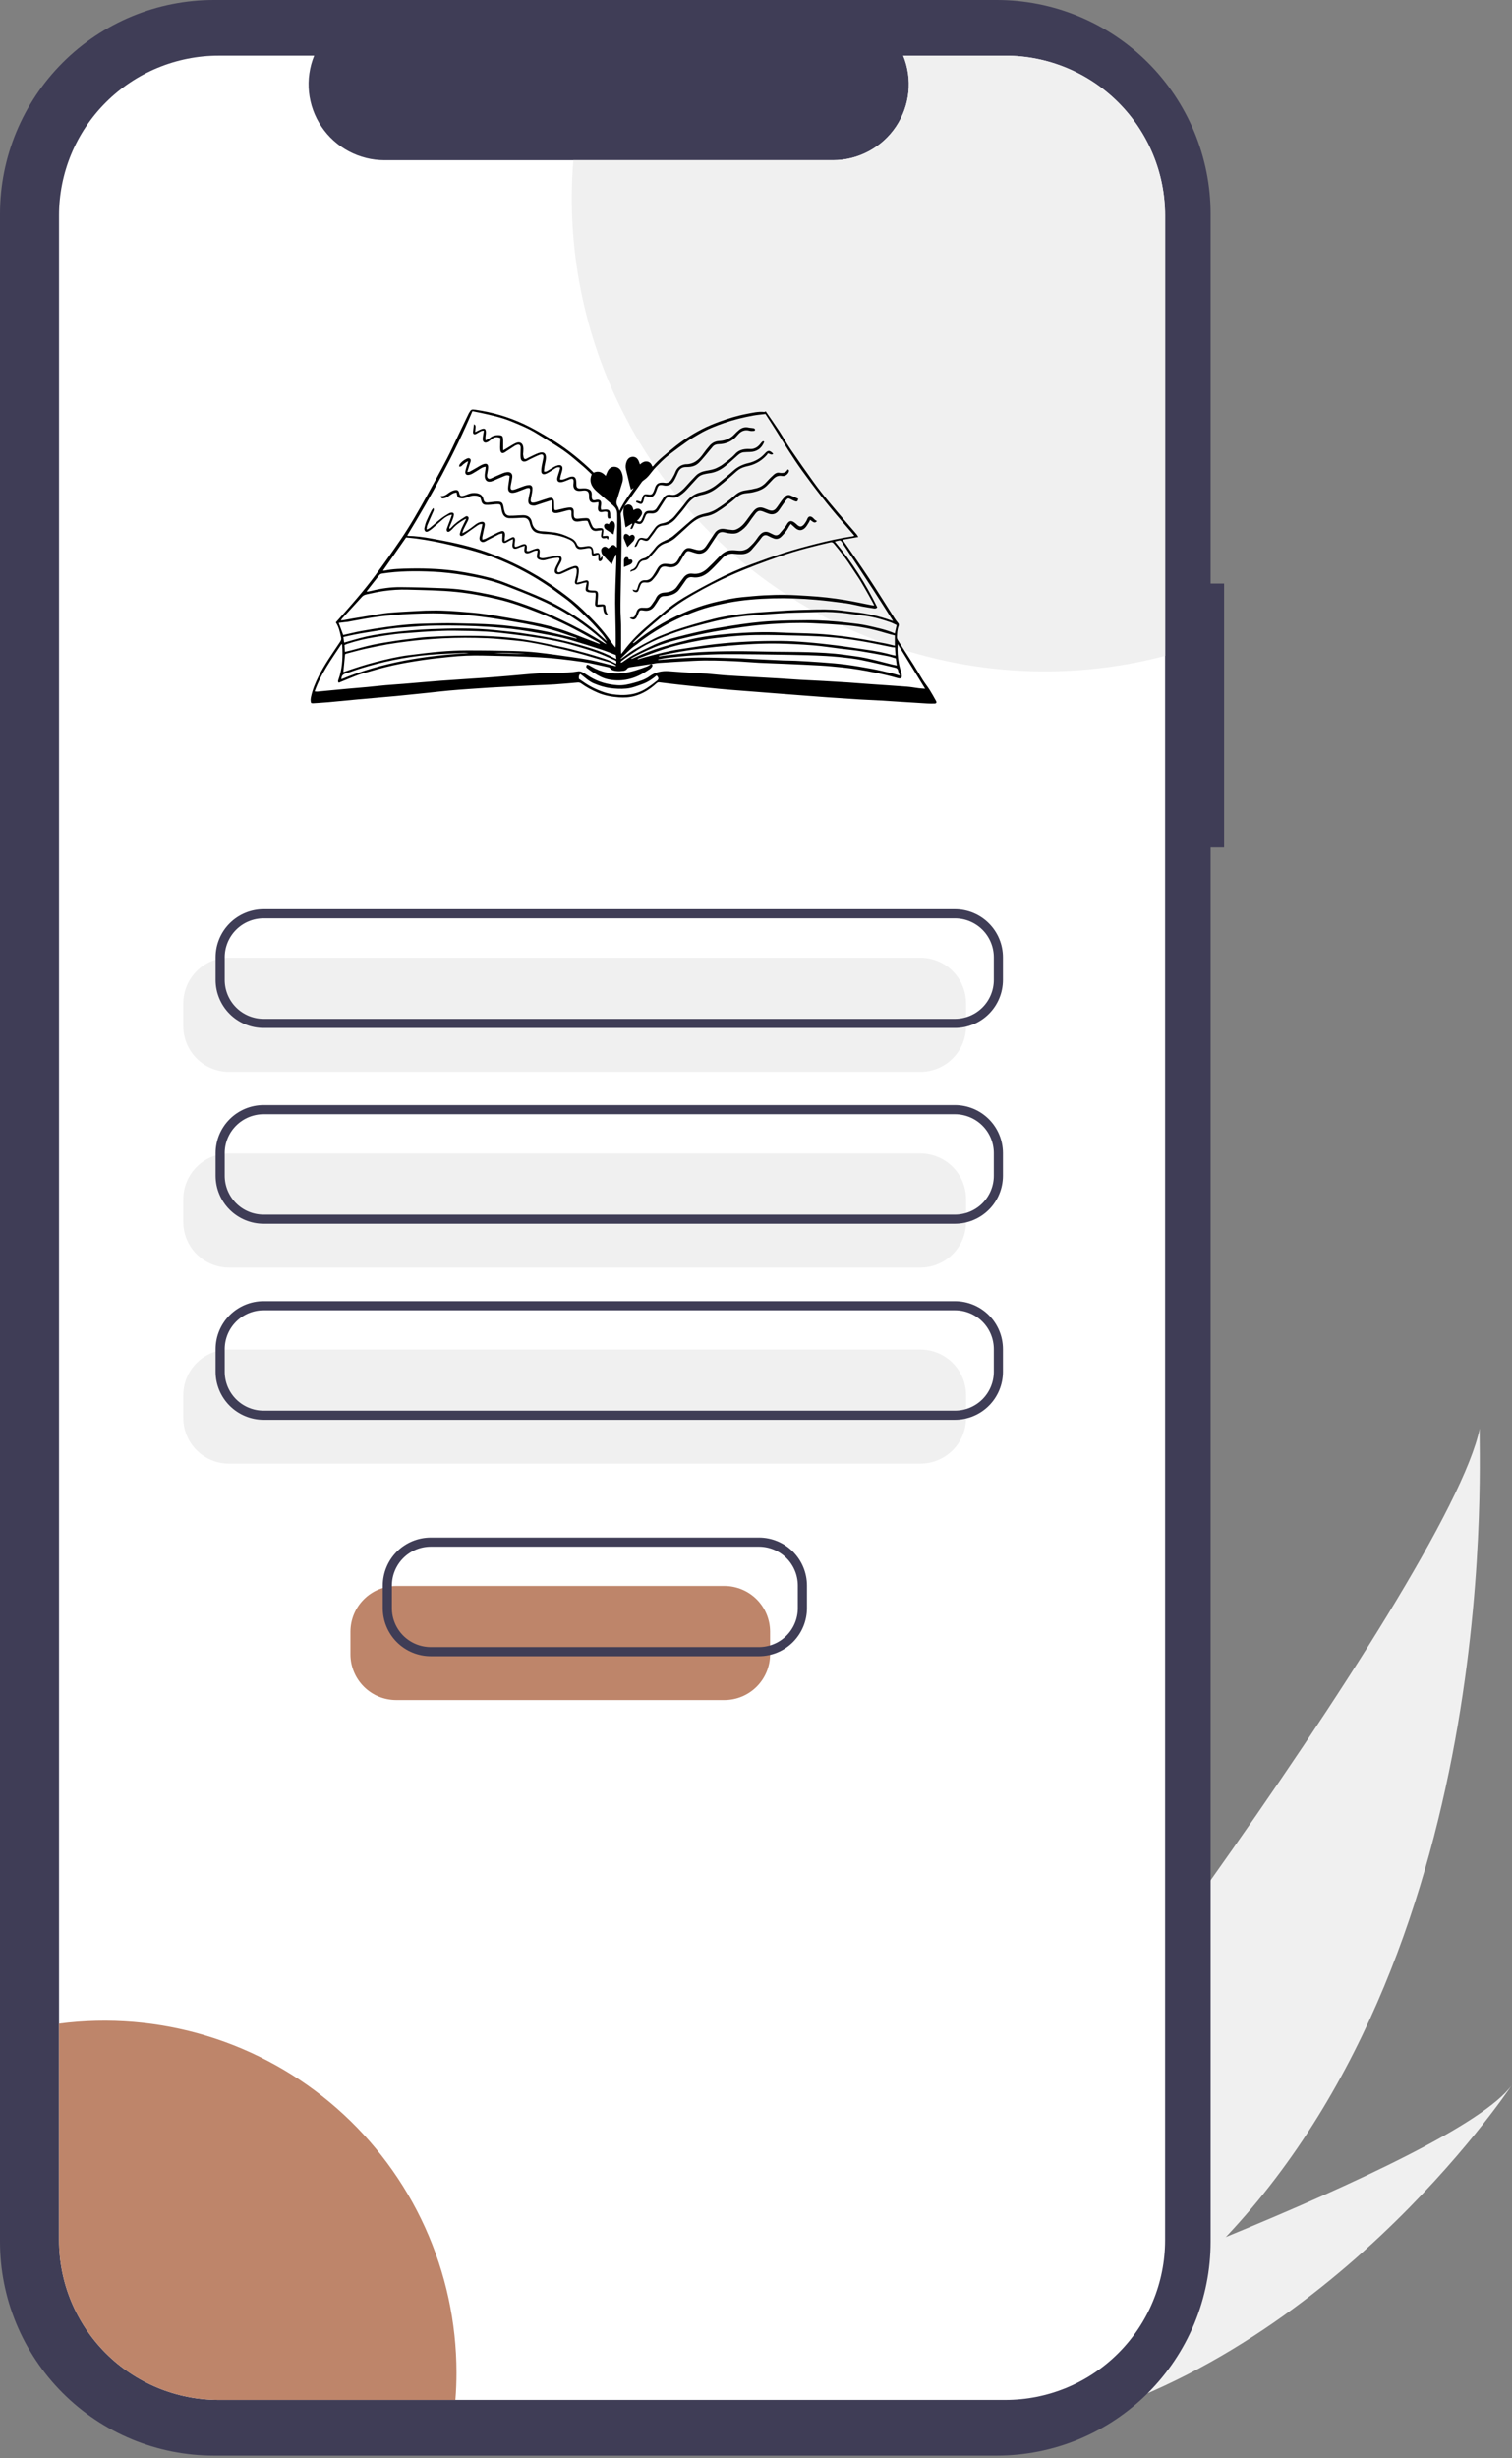 <svg width="331" height="538" viewBox="0 0 331 538" fill="none" xmlns="http://www.w3.org/2000/svg">
<rect x="0" y="0" width="331" height="538" fill="#808080" stroke="none"/>
<path d="M268.358 489.581C254.786 504.112 239.235 516.659 222.162 526.852C221.77 527.092 221.372 527.318 220.973 527.552L193.334 503.089C193.624 502.82 193.946 502.517 194.292 502.184C214.886 482.629 317.123 345.905 323.935 312.61C323.465 315.384 330.082 424.16 268.358 489.581Z" fill="#F0F0F0"/>
<path d="M227.495 531.572C226.972 531.696 226.441 531.813 225.907 531.919L205.172 513.567C205.577 513.426 206.051 513.258 206.592 513.071C215.489 509.921 241.987 500.411 268.356 489.579C296.691 477.936 324.89 464.779 330.954 456.352C329.653 458.31 289.58 517.689 227.495 531.572Z" fill="#F0F0F0"/>
<path d="M267.975 127.713H265.022V46.819C265.022 40.671 263.811 34.583 261.458 28.902C259.105 23.222 255.657 18.061 251.309 13.713C246.962 9.365 241.8 5.917 236.12 3.564C230.44 1.211 224.352 1.24146e-10 218.203 1.29205e-10H46.819C40.671 -1.44453e-05 34.583 1.211 28.902 3.564C23.222 5.917 18.061 9.365 13.713 13.713C9.365 18.06 5.917 23.222 3.564 28.902C1.211 34.582 1.1819e-05 40.67 0 46.819V490.608C-7.87928e-06 496.756 1.211 502.844 3.564 508.525C5.917 514.205 9.365 519.366 13.713 523.714C18.061 528.061 23.222 531.51 28.902 533.863C34.582 536.216 40.671 537.427 46.819 537.427H218.203C224.351 537.427 230.44 536.216 236.12 533.863C241.8 531.51 246.962 528.061 251.309 523.714C255.657 519.366 259.105 514.205 261.458 508.525C263.811 502.844 265.022 496.756 265.022 490.608V185.294H267.975V127.713Z" fill="#3F3D56"/>
<path d="M255.056 47.141V490.283C255.056 494.875 254.152 499.422 252.394 503.664C250.636 507.906 248.06 511.76 244.813 515.006C241.566 518.252 237.711 520.827 233.468 522.583C229.225 524.339 224.678 525.242 220.087 525.24H47.878C43.287 525.241 38.741 524.337 34.5 522.58C30.259 520.823 26.405 518.249 23.159 515.002C19.913 511.756 17.338 507.903 15.581 503.661C13.824 499.42 12.92 494.874 12.921 490.283V47.141C12.92 42.55 13.824 38.004 15.581 33.763C17.338 29.522 19.913 25.668 23.159 22.422C26.405 19.176 30.259 16.601 34.5 14.844C38.741 13.088 43.287 12.184 47.878 12.184H68.776C67.75 14.706 67.36 17.442 67.639 20.151C67.919 22.859 68.86 25.458 70.379 27.718C71.898 29.977 73.95 31.829 76.353 33.11C78.756 34.391 81.436 35.062 84.159 35.064H182.341C185.065 35.066 187.749 34.398 190.154 33.118C192.56 31.839 194.613 29.987 196.133 27.726C197.654 25.465 198.594 22.864 198.872 20.154C199.149 17.443 198.755 14.706 197.725 12.184H220.087C224.678 12.182 229.225 13.085 233.468 14.841C237.711 16.597 241.566 19.172 244.813 22.418C248.06 25.664 250.636 29.518 252.394 33.76C254.152 38.002 255.056 42.549 255.056 47.141Z" fill="white"/>
<path d="M201.488 277.421H50.121C47.47 277.418 44.928 276.364 43.053 274.489C41.179 272.614 40.124 270.073 40.121 267.421V262.444C40.124 259.793 41.179 257.251 43.053 255.376C44.928 253.501 47.47 252.447 50.121 252.444H201.488C204.139 252.447 206.681 253.501 208.556 255.376C210.43 257.251 211.485 259.793 211.488 262.444V267.421C211.485 270.073 210.43 272.614 208.556 274.489C206.681 276.364 204.139 277.418 201.488 277.421Z" fill="#F0F0F0"/>
<path d="M201.488 234.574H50.121C47.47 234.571 44.928 233.516 43.053 231.641C41.179 229.767 40.124 227.225 40.121 224.574V219.596C40.124 216.945 41.179 214.403 43.053 212.528C44.928 210.654 47.47 209.599 50.121 209.596H201.488C204.139 209.599 206.681 210.654 208.556 212.528C210.43 214.403 211.485 216.945 211.488 219.596V224.574C211.485 227.225 210.43 229.767 208.556 231.641C206.681 233.516 204.139 234.571 201.488 234.574Z" fill="#F0F0F0"/>
<path d="M201.488 320.329H50.121C47.47 320.326 44.928 319.271 43.053 317.396C41.179 315.522 40.124 312.98 40.121 310.329V305.351C40.124 302.7 41.179 300.158 43.053 298.283C44.928 296.409 47.47 295.354 50.121 295.351H201.488C204.139 295.354 206.681 296.409 208.556 298.283C210.43 300.158 211.485 302.7 211.488 305.351V310.329C211.485 312.98 210.43 315.522 208.556 317.396C206.681 319.271 204.139 320.326 201.488 320.329Z" fill="#F0F0F0"/>
<path d="M209.06 267.825H57.693C54.909 267.822 52.24 266.715 50.272 264.746C48.303 262.778 47.196 260.109 47.193 257.325V252.348C47.196 249.564 48.303 246.895 50.272 244.927C52.24 242.958 54.909 241.851 57.693 241.848H209.06C211.844 241.851 214.512 242.958 216.481 244.927C218.449 246.895 219.557 249.564 219.56 252.348V257.325C219.557 260.109 218.449 262.778 216.481 264.746C214.512 266.715 211.844 267.822 209.06 267.825ZM57.693 243.848C55.44 243.85 53.279 244.747 51.685 246.34C50.092 247.934 49.196 250.094 49.193 252.348V257.325C49.196 259.579 50.092 261.739 51.685 263.333C53.279 264.926 55.44 265.823 57.693 265.825H209.06C211.313 265.823 213.474 264.926 215.067 263.333C216.661 261.739 217.557 259.579 217.56 257.325V252.348C217.557 250.094 216.661 247.934 215.067 246.34C213.474 244.747 211.313 243.85 209.06 243.848H57.693Z" fill="#3F3D56"/>
<path d="M209.06 224.978H57.693C54.909 224.974 52.24 223.867 50.272 221.899C48.303 219.93 47.196 217.261 47.193 214.478V209.5C47.196 206.716 48.303 204.047 50.272 202.079C52.24 200.11 54.909 199.003 57.693 199H209.06C211.844 199.003 214.512 200.11 216.481 202.079C218.449 204.047 219.557 206.716 219.56 209.5V214.478C219.557 217.261 218.449 219.93 216.481 221.899C214.512 223.867 211.844 224.974 209.06 224.978ZM57.693 201C55.44 201.003 53.279 201.899 51.685 203.492C50.092 205.086 49.196 207.246 49.193 209.5V214.478C49.196 216.731 50.092 218.892 51.685 220.485C53.279 222.079 55.44 222.975 57.693 222.978H209.06C211.313 222.975 213.474 222.079 215.067 220.485C216.661 218.892 217.557 216.731 217.56 214.478V209.5C217.557 207.246 216.661 205.086 215.067 203.492C213.474 201.899 211.313 201.003 209.06 201H57.693Z" fill="#3F3D56"/>
<path d="M209.06 310.732H57.693C54.909 310.729 52.24 309.622 50.272 307.654C48.303 305.685 47.196 303.016 47.193 300.232V295.255C47.196 292.471 48.303 289.802 50.272 287.834C52.24 285.865 54.909 284.758 57.693 284.755H209.06C211.844 284.758 214.512 285.865 216.481 287.834C218.449 289.802 219.557 292.471 219.56 295.255V300.232C219.557 303.016 218.449 305.685 216.481 307.654C214.512 309.622 211.844 310.729 209.06 310.732ZM57.693 286.755C55.44 286.757 53.279 287.654 51.685 289.247C50.092 290.841 49.196 293.001 49.193 295.255V300.232C49.196 302.486 50.092 304.647 51.685 306.24C53.279 307.834 55.44 308.73 57.693 308.732H209.06C211.313 308.73 213.474 307.834 215.067 306.24C216.661 304.647 217.557 302.486 217.56 300.232V295.255C217.557 293.001 216.661 290.841 215.067 289.247C213.474 287.654 211.313 286.757 209.06 286.755H57.693Z" fill="#3F3D56"/>
<path d="M255.056 47.141V143.53C239.74 147.56 223.704 148.022 208.181 144.882C192.659 141.741 178.063 135.082 165.518 125.416C152.973 115.75 142.812 103.335 135.818 89.126C128.824 74.917 125.182 59.293 125.174 43.456C125.174 40.629 125.287 37.832 125.514 35.064H182.341C185.065 35.066 187.749 34.398 190.154 33.118C192.559 31.839 194.613 29.987 196.133 27.726C197.653 25.465 198.594 22.864 198.871 20.154C199.149 17.443 198.755 14.706 197.725 12.184H220.087C224.678 12.182 229.225 13.085 233.468 14.841C237.711 16.597 241.566 19.172 244.813 22.418C248.06 25.664 250.636 29.518 252.394 33.76C254.151 38.002 255.056 42.549 255.056 47.141Z" fill="#F0F0F0"/>
<path d="M99.934 519.221C99.934 521.252 99.858 523.259 99.694 525.24H47.878C43.287 525.241 38.741 524.337 34.5 522.58C30.259 520.823 26.405 518.248 23.159 515.002C19.913 511.756 17.338 507.903 15.581 503.661C13.824 499.42 12.92 494.874 12.921 490.283V442.884C23.782 441.471 34.82 442.39 45.299 445.578C55.777 448.767 65.456 454.152 73.689 461.376C81.923 468.599 88.522 477.494 93.048 487.469C97.573 497.443 99.921 508.268 99.934 519.221H99.934Z" fill="#BE856A"/>
<path d="M158.581 372.069H86.719C84.067 372.066 81.525 371.012 79.651 369.137C77.776 367.262 76.722 364.721 76.719 362.069V357.092C76.722 354.441 77.776 351.899 79.651 350.024C81.525 348.149 84.067 347.095 86.719 347.092H158.581C161.232 347.095 163.774 348.149 165.648 350.024C167.523 351.899 168.578 354.441 168.581 357.092V362.069C168.578 364.721 167.523 367.262 165.648 369.137C163.774 371.012 161.232 372.066 158.581 372.069Z" fill="#BE856A"/>
<path d="M166.153 362.474H94.29C91.507 362.47 88.838 361.363 86.869 359.395C84.901 357.426 83.793 354.757 83.79 351.974V346.996C83.793 344.212 84.901 341.543 86.869 339.575C88.838 337.607 91.507 336.499 94.29 336.496H166.153C168.936 336.499 171.605 337.607 173.574 339.575C175.542 341.543 176.649 344.212 176.653 346.996V351.974C176.649 354.757 175.542 357.426 173.574 359.395C171.605 361.363 168.936 362.47 166.153 362.474ZM94.29 338.496C92.037 338.499 89.876 339.395 88.283 340.988C86.689 342.582 85.793 344.743 85.79 346.996V351.974C85.793 354.227 86.689 356.388 88.283 357.981C89.876 359.575 92.037 360.471 94.29 360.474H166.153C168.406 360.471 170.567 359.575 172.16 357.981C173.754 356.388 174.65 354.227 174.653 351.974V346.996C174.65 344.743 173.754 342.582 172.16 340.988C170.567 339.395 168.406 338.499 166.153 338.496H94.29Z" fill="#3F3D56"/>
<g clip-path="url(#clip0)">
<path d="M129.959 103.443C131.061 102.955 131.877 103.377 132.593 104.154C132.759 103.76 132.878 103.381 133.071 103.043C133.388 102.486 133.866 102.124 134.538 102.166C135.244 102.21 135.755 102.594 136.031 103.237C136.361 104.008 136.473 104.811 136.22 105.634C135.897 106.684 135.571 107.731 135.244 108.777C135.206 108.9 135.17 109.023 135.127 109.146C134.919 109.731 134.846 110.29 135.237 110.854C135.413 111.108 135.469 111.447 135.609 111.829C136.462 109.993 137.644 108.462 138.727 106.827C138.628 106.87 138.531 106.918 138.436 106.971C138.347 107.026 138.268 107.098 138.129 107.205C138.038 106.855 137.954 106.551 137.88 106.245C137.595 105.075 137.313 103.904 137.034 102.733C136.89 102.126 136.962 101.537 137.199 100.962C137.445 100.372 137.872 100.008 138.519 99.988C139.155 99.968 139.556 100.349 139.811 100.893C139.918 101.121 139.984 101.369 140.086 101.656C140.55 101.262 141.023 100.936 141.642 101.01C142.282 101.086 142.599 101.531 142.811 102.102C142.883 102.07 142.95 102.062 142.983 102.023C144.189 100.602 145.665 99.472 147.085 98.291C149.119 96.595 151.333 95.129 153.687 93.917C154.909 93.291 156.189 92.764 157.479 92.291C159.396 91.589 161.349 90.982 163.357 90.599C164.661 90.35 165.963 90.015 167.315 90.161C167.387 90.168 167.468 90.092 167.623 90.017C168.598 91.439 169.607 92.858 170.56 94.315C171.432 95.647 172.197 97.051 173.092 98.366C174.702 100.733 176.358 103.069 178.022 105.397C180.242 108.501 182.743 111.378 185.222 114.275C185.977 115.158 186.746 116.03 187.5 116.914C187.643 117.082 187.746 117.285 187.893 117.516L184.526 118.106C184.596 118.257 184.633 118.372 184.699 118.467C186.513 121.111 188.371 123.726 190.136 126.402C192.068 129.329 193.912 132.315 195.802 135.271C196.03 135.635 196.286 135.98 196.569 136.304C196.768 136.527 196.824 136.73 196.716 137.002C196.413 137.777 196.38 138.598 196.349 139.412C196.344 139.642 196.405 139.868 196.525 140.065C197.685 141.902 198.873 143.722 200.033 145.559C200.71 146.633 201.332 147.742 202.013 148.813C202.485 149.555 203.042 150.244 203.511 150.988C204.016 151.789 204.473 152.62 204.928 153.448C205.093 153.749 204.97 153.962 204.625 153.977C204.088 154 203.548 153.996 203.012 153.965C201.079 153.852 199.147 153.725 197.214 153.602C195.754 153.509 194.294 153.405 192.834 153.323C191.265 153.234 189.694 153.176 188.125 153.083C185.763 152.938 183.402 152.781 181.041 152.612C179.132 152.477 177.224 152.324 175.316 152.177C173.513 152.039 171.71 151.9 169.907 151.76C167.269 151.554 164.631 151.348 161.994 151.14C160.428 151.016 158.862 150.906 157.299 150.751C154.452 150.469 151.606 150.165 148.762 149.858C147.286 149.699 145.811 149.518 144.342 149.334C144.05 149.298 143.865 149.411 143.66 149.598C142.275 150.86 140.726 151.848 138.899 152.348C137.787 152.652 136.651 152.715 135.51 152.631C133.896 152.514 132.314 152.244 130.814 151.582C129.572 151.033 128.367 150.415 127.27 149.611C127.155 149.519 127.022 149.452 126.88 149.412C126.739 149.372 126.59 149.361 126.444 149.379C124.772 149.526 123.1 149.68 121.429 149.791C120.033 149.884 118.634 149.916 117.237 149.982C115.756 150.051 114.274 150.123 112.793 150.199C110.925 150.295 109.056 150.385 107.188 150.494C105.727 150.58 104.267 150.684 102.808 150.79C101.327 150.897 99.845 151.001 98.366 151.137C96.846 151.277 95.33 151.456 93.811 151.615C92.399 151.763 90.987 151.908 89.575 152.05C88.592 152.149 87.608 152.257 86.621 152.346C83.835 152.595 81.049 152.83 78.262 153.084C76.12 153.28 73.981 153.503 71.839 153.695C70.724 153.793 69.607 153.855 68.491 153.925C68.367 153.933 68.241 153.888 68.116 153.868C67.916 153.366 68.003 152.879 68.107 152.4C68.433 150.897 69.022 149.49 69.7 148.12C71.039 145.409 72.798 142.958 74.463 140.45C74.641 140.183 74.758 139.932 74.688 139.616C74.43 138.467 74.236 137.296 73.515 136.222C75.101 134.414 76.729 132.614 78.293 130.758C79.636 129.164 80.959 127.546 82.194 125.867C84.083 123.308 85.924 120.712 87.717 118.081C89.823 114.982 91.669 111.726 93.479 108.449C94.954 105.777 96.429 103.1 97.842 100.394C98.727 98.7 99.509 96.951 100.337 95.225C101.091 93.654 101.845 92.084 102.599 90.513C102.627 90.456 102.659 90.4 102.692 90.344C103.134 89.598 103.223 89.557 104.096 89.682C107.781 90.208 111.312 91.234 114.693 92.814C116.766 93.783 118.72 94.945 120.673 96.123C123.635 97.911 126.328 100.039 128.868 102.378C129.242 102.724 129.599 103.091 129.959 103.443ZM142.547 145.318C141.018 145.549 139.489 145.774 137.962 146.017C137.679 146.063 137.418 146.142 137.218 146.434C137.081 146.633 136.758 146.771 136.5 146.806C135.992 146.876 135.464 146.917 134.959 146.856C134.438 146.791 133.886 146.706 133.533 146.204C133.459 146.099 133.281 146.042 133.139 146.011C131.206 145.601 129.286 145.091 127.333 144.819C124.352 144.402 121.354 144.031 118.351 143.857C114.119 143.616 109.876 143.547 105.636 143.461C103.246 143.408 100.855 143.506 98.477 143.753C96.53 143.958 94.579 144.147 92.643 144.434C90.411 144.769 88.177 145.13 85.976 145.624C83.715 146.133 81.48 146.785 79.251 147.435C78.244 147.73 77.277 148.161 76.298 148.544C75.583 148.825 74.878 149.128 74.179 149.417C73.915 149.198 74.009 148.968 74.089 148.747C74.882 146.564 75.034 144.299 74.956 142.004C74.945 141.672 74.907 141.34 74.88 141.009L74.741 140.972C72.563 144.271 70.213 147.474 68.875 151.336C69.112 151.351 69.299 151.385 69.482 151.372C70.189 151.311 70.894 151.231 71.601 151.164C73.055 151.024 74.51 150.883 75.964 150.751C77.442 150.617 78.921 150.505 80.398 150.364C81.726 150.241 83.05 150.082 84.378 149.965C85.728 149.847 87.083 149.768 88.432 149.656C91.09 149.439 93.746 149.19 96.405 148.993C99.708 148.747 103.014 148.55 106.318 148.319C108.011 148.201 109.703 148.062 111.394 147.921C113.428 147.75 115.458 147.537 117.495 147.4C119.015 147.297 120.543 147.252 122.067 147.243C123.576 147.233 125.076 147.184 126.568 146.926C126.856 146.876 127.213 146.971 127.48 147.111C128.049 147.41 128.576 147.785 129.126 148.122C130.982 149.261 133.015 149.812 135.174 149.965C136.422 150.054 137.618 149.772 138.797 149.446C139.996 149.114 141.196 148.751 142.224 147.996C143.463 147.087 144.874 146.792 146.376 146.89C148.351 147.019 150.323 147.185 152.297 147.32C153.113 147.376 153.933 147.369 154.748 147.435C156.076 147.541 157.403 147.709 158.731 147.802C160.683 147.938 162.639 148.032 164.593 148.142C166.461 148.247 168.33 148.343 170.198 148.455C171.894 148.557 173.591 148.685 175.285 148.783C176.979 148.881 178.677 148.952 180.376 149.046C182.16 149.145 183.943 149.248 185.725 149.367C187.313 149.474 188.898 149.61 190.486 149.722C193.19 149.913 195.894 150.083 198.596 150.29C199.451 150.356 200.299 150.522 201.152 150.628C201.587 150.682 202.025 150.704 202.529 150.746L196.519 140.945C196.407 142.371 196.519 143.744 196.76 145.099C196.903 145.9 197.166 146.679 197.356 147.473C197.568 148.356 197.31 148.635 196.471 148.393C194.817 147.916 193.143 147.536 191.456 147.187C189.095 146.699 186.722 146.302 184.326 146.056C182.742 145.896 181.157 145.74 179.568 145.646C177.034 145.496 174.498 145.394 171.961 145.281C170.026 145.195 168.09 145.143 166.155 145.042C164.35 144.949 162.549 144.779 160.747 144.698C157.757 144.567 154.765 144.463 151.773 144.624C149.238 144.76 146.703 144.912 144.17 145.082C143.62 145.119 143.076 145.248 142.529 145.335L142.547 145.318ZM136.734 110.735L136.596 111.038C136.379 111.431 136.15 111.817 135.95 112.219C135.891 112.354 135.869 112.502 135.886 112.648C136.099 114.942 136.071 117.241 136.052 119.54C136.037 121.236 135.996 122.934 135.966 124.628C135.929 126.687 135.887 128.747 135.857 130.806C135.841 131.855 135.828 132.905 135.848 133.954C135.865 134.921 135.955 135.888 135.963 136.857C135.979 138.772 135.96 140.688 135.958 142.604C135.958 142.739 135.969 142.875 135.98 143.12C136.211 142.848 136.371 142.677 136.509 142.492C137.864 140.672 139.414 139.03 141.112 137.533C142.354 136.436 143.645 135.397 144.893 134.308C146.406 132.989 148.015 131.788 149.732 130.769C151.987 129.432 154.305 128.2 156.633 126.99C159.189 125.658 161.827 124.489 164.531 123.49C166.911 122.614 169.295 121.736 171.71 120.971C174.023 120.238 176.372 119.606 178.725 119.008C181.331 118.346 183.956 117.768 186.62 117.38C186.739 117.363 186.853 117.312 187.013 117.262C186.924 117.138 186.869 117.049 186.801 116.97C185.988 116.024 185.179 115.071 184.356 114.134C181.225 110.574 178.337 106.825 175.565 102.981C173.523 100.149 171.719 97.166 169.878 94.205C169.13 93.001 168.348 91.817 167.568 90.602C166.663 90.715 165.783 90.782 164.92 90.94C162.783 91.331 160.675 91.836 158.616 92.546C156.661 93.22 154.748 93.981 152.966 95.044C152.154 95.529 151.324 95.99 150.55 96.53C149.246 97.44 147.967 98.386 146.704 99.352C146.038 99.863 145.403 100.414 144.804 101.003C144.039 101.756 143.257 102.509 142.614 103.362C142.167 103.952 141.72 104.509 141.126 104.949C140.903 105.114 140.654 105.274 140.496 105.494C139.233 107.23 137.986 108.984 136.734 110.733V110.735ZM89.143 117.21C89.213 117.243 89.249 117.273 89.286 117.274C90.99 117.308 92.675 117.537 94.346 117.836C97.984 118.488 101.61 119.205 105.14 120.355C108.922 121.593 112.577 123.192 116.052 125.131C118.371 126.418 120.576 127.868 122.716 129.435C124.421 130.684 126.078 131.986 127.595 133.455C129.853 135.643 132.033 137.906 133.815 140.518C134.073 140.895 134.372 141.243 134.73 141.707C134.764 141.381 134.796 141.215 134.797 141.046C134.797 140.1 134.805 139.154 134.789 138.209C134.755 136.15 134.691 134.091 134.672 132.032C134.661 130.703 134.702 129.375 134.74 128.044C134.789 126.325 134.863 124.607 134.918 122.889C134.934 122.39 134.918 121.889 134.918 121.39L134.806 121.373L133.899 123.51C133.192 122.766 132.512 122.086 131.88 121.362C131.711 121.17 131.652 120.852 131.614 120.582C131.565 120.211 131.727 119.91 132.064 119.723C132.369 119.555 132.641 119.622 132.9 119.837C133.013 119.931 133.137 120.009 133.17 120.033C133.478 119.771 133.714 119.487 134.016 119.334C134.438 119.119 134.693 119.527 135.049 119.858C135.049 119.451 135.045 119.175 135.049 118.9C135.062 118.043 135.082 117.186 135.091 116.329C135.107 114.995 135.152 113.661 135.106 112.33C135.091 111.907 134.924 111.409 134.655 111.091C134.187 110.539 133.592 110.093 133.04 109.616C132.211 108.896 131.354 108.208 130.543 107.467C129.465 106.484 128.907 105.32 129.533 103.815C128.886 103.21 128.268 102.58 127.595 102.014C126.211 100.851 124.86 99.636 123.382 98.604C121.513 97.301 119.53 96.166 117.604 94.947C115.794 93.8 113.818 92.995 111.851 92.192C109.753 91.336 107.537 90.868 105.332 90.378C104.709 90.239 104.081 90.124 103.418 89.991C99.412 99.501 94.469 108.456 89.143 117.21ZM138.534 140.73C138.632 140.744 138.681 140.768 138.705 140.752C138.871 140.653 139.03 140.544 139.181 140.424C140.625 139.194 142.202 138.155 143.807 137.146C145.34 136.183 146.944 135.362 148.576 134.597C151.337 133.296 154.232 132.3 157.21 131.629C158.952 131.239 160.695 130.852 162.476 130.687C164.059 130.539 165.643 130.379 167.23 130.293C168.818 130.207 170.411 130.167 172 130.19C173.653 130.213 175.307 130.322 176.958 130.422C179.642 130.58 182.315 130.878 184.968 131.315C186.959 131.646 188.932 132.084 190.914 132.47C191.047 132.497 191.185 132.489 191.39 132.501C191.229 132.188 191.108 131.939 190.976 131.695C190.698 131.186 190.42 130.676 190.131 130.17C189.545 129.145 188.976 128.109 188.356 127.104C187.769 126.153 187.111 125.246 186.511 124.3C185.319 122.427 183.977 120.667 182.547 118.971C182.324 118.707 182.105 118.618 181.766 118.697C178.185 119.533 174.616 120.419 171.135 121.619C169.286 122.258 167.439 122.908 165.614 123.61C163.748 124.328 161.888 125.067 160.064 125.883C157.197 127.169 154.4 128.604 151.683 130.183C150.196 131.045 148.728 131.961 147.356 132.991C145.654 134.267 144.041 135.664 142.426 137.05C141.316 138.002 140.262 139.021 139.192 140.017C138.963 140.228 138.765 140.475 138.532 140.73H138.534ZM83.832 124.888C84.003 124.888 84.107 124.906 84.202 124.888C86.042 124.482 87.92 124.473 89.784 124.426C91.76 124.377 93.743 124.433 95.717 124.549C98.489 124.712 101.232 125.124 103.952 125.691C106.079 126.133 108.193 126.63 110.226 127.408C111.933 128.061 113.625 128.751 115.317 129.44C117.788 130.446 120.24 131.494 122.566 132.808C125.402 134.409 128.112 136.195 130.577 138.333C131.349 139.003 132.107 139.688 132.871 140.367C132.544 139.745 132.147 139.162 131.688 138.63C130.825 137.641 129.96 136.649 129.028 135.728C127.73 134.441 126.402 133.181 125.026 131.979C124.121 131.189 123.108 130.521 122.147 129.796C119.875 128.089 117.48 126.554 114.98 125.205C111.681 123.414 108.246 121.939 104.654 120.856C102.742 120.279 100.801 119.793 98.859 119.331C96.287 118.716 93.692 118.202 91.068 117.852C90.326 117.754 89.578 117.695 88.897 117.624L83.832 124.888ZM74.608 135.774C74.878 135.758 75.008 135.762 75.133 135.739C75.873 135.609 76.611 135.465 77.352 135.339C78.433 135.155 79.515 134.979 80.597 134.805C82.081 134.567 83.559 134.249 85.052 134.116C87.429 133.905 89.816 133.817 92.199 133.677C92.521 133.659 92.843 133.634 93.166 133.631C94.283 133.619 95.401 133.582 96.516 133.617C97.848 133.657 99.179 133.731 100.508 133.84C102.436 134 104.373 134.12 106.282 134.413C109.703 134.938 113.112 135.545 116.514 136.184C119.091 136.669 121.637 137.316 124.106 138.212C126.348 139.025 128.565 139.905 130.794 140.754C130.977 140.824 131.164 140.886 131.349 140.951C131.292 140.796 131.18 140.668 131.034 140.591C130.059 140.043 129.083 139.499 128.105 138.956C124.801 137.104 121.378 135.474 117.858 134.076C114.957 132.93 112.032 131.857 108.987 131.142C106.011 130.444 103.015 129.863 99.97 129.549C96.369 129.178 92.752 129.152 89.139 129.046C87.439 129.002 85.738 129.101 84.054 129.341C82.8 129.514 81.56 129.795 80.321 130.062C79.928 130.146 79.54 130.276 79.246 130.603C77.813 132.18 76.37 133.748 74.934 135.321C74.838 135.427 74.765 135.554 74.607 135.774H74.608ZM182.747 118.524C186.464 122.952 189.538 127.762 192.04 132.906C191.794 133.213 191.535 133.192 191.276 133.152C190.384 133.007 189.49 132.873 188.602 132.704C187.483 132.491 186.377 132.185 185.25 132.031C183.014 131.727 180.772 131.448 178.524 131.255C175.437 130.99 172.345 130.866 169.241 130.949C165.921 131.038 162.623 131.288 159.364 131.917C157.594 132.258 155.824 132.654 154.1 133.186C152.421 133.704 150.779 134.367 149.168 135.074C147.751 135.697 146.371 136.402 145.035 137.183C143.104 138.31 141.219 139.52 139.488 140.951C139.356 141.06 139.206 141.148 139.066 141.246C137.902 142.071 136.931 143.109 135.911 144.093C135.902 144.102 135.911 144.129 135.911 144.211C136.017 144.141 136.098 144.091 136.176 144.036C137.089 143.388 137.963 142.679 138.922 142.107C140.323 141.271 141.768 140.507 143.225 139.771C144.104 139.329 145.032 138.971 145.954 138.618C147.056 138.196 148.166 137.786 149.291 137.432C150.91 136.922 152.539 136.444 154.179 135.997C155.526 135.63 156.88 135.268 158.252 135.013C160.661 134.57 163.089 134.213 165.54 134.053C167.922 133.897 170.303 133.719 172.686 133.584C174.189 133.5 175.696 133.472 177.201 133.428C179.439 133.364 181.676 133.319 183.907 133.576C184.932 133.694 185.953 133.854 186.98 133.949C189.759 134.207 192.448 134.848 195.074 135.779C195.201 135.824 195.332 135.856 195.516 135.911C194.019 133.563 192.581 131.267 191.104 128.996C188.956 125.694 186.792 122.403 184.61 119.123C183.934 118.114 184.241 118.131 182.747 118.524ZM134.806 145.795L134.855 145.658C134.639 145.529 134.431 145.383 134.204 145.275C133.898 145.121 133.579 144.991 133.253 144.884C131.813 144.449 130.365 144.042 128.926 143.605C125.754 142.642 122.522 141.918 119.286 141.22C117.037 140.735 114.77 140.334 112.471 140.143C110.542 139.983 108.616 139.761 106.684 139.683C103.416 139.551 100.144 139.547 96.875 139.711C95.396 139.787 93.916 139.891 92.437 140.022C91.257 140.124 90.084 140.265 88.912 140.418C87.549 140.596 86.185 140.772 84.831 141.011C83.202 141.299 81.579 141.624 79.963 141.986C78.56 142.301 77.174 142.692 75.784 143.055C75.685 143.082 75.596 143.15 75.541 143.179C75.413 144.497 75.29 145.773 75.166 147.048C75.206 147.054 75.246 147.054 75.286 147.048C77.578 146.242 79.88 145.478 82.237 144.878C84.635 144.268 87.036 143.687 89.493 143.379C91.817 143.088 94.142 142.789 96.475 142.592C98.338 142.431 100.212 142.346 102.083 142.341C105.505 142.333 108.927 142.382 112.347 142.464C114.109 142.505 115.875 142.602 117.626 142.794C120.169 143.073 122.703 143.446 125.236 143.806C126.683 144.012 128.132 144.225 129.563 144.519C130.995 144.813 132.4 145.208 133.818 145.561C134.147 145.637 134.477 145.716 134.807 145.797L134.806 145.795ZM80.277 129.388L80.341 129.494C80.671 129.432 81.004 129.387 81.328 129.305C83.402 128.784 85.514 128.48 87.645 128.495C90.895 128.517 94.144 128.623 97.392 128.747C99.972 128.845 102.528 129.204 105.065 129.691C107.475 130.154 109.879 130.64 112.211 131.398C115.769 132.555 119.253 133.907 122.635 135.526C125.917 137.096 129.143 138.765 132.223 140.709C132.354 140.792 132.501 140.847 132.754 140.971C132.629 140.808 132.596 140.75 132.55 140.707C129.993 138.316 127.201 136.234 124.223 134.401C119.949 131.769 115.284 129.98 110.632 128.177C107.818 127.086 104.874 126.433 101.902 125.925C99.546 125.522 97.179 125.23 94.787 125.123C91.061 124.957 87.345 124.952 83.648 125.536C83.511 125.552 83.379 125.598 83.262 125.669C83.144 125.741 83.043 125.837 82.966 125.95C82.568 126.486 82.143 127.001 81.731 127.525C81.243 128.145 80.758 128.767 80.277 129.39L80.277 129.388ZM196.284 136.803C195.802 136.586 195.329 136.325 194.826 136.153C193.136 135.575 191.429 135.062 189.649 134.824C188.157 134.628 186.669 134.389 185.175 134.21C183.208 133.975 181.234 133.858 179.249 133.933C176.948 134.019 174.644 134.027 172.345 134.138C170.088 134.246 167.836 134.425 165.584 134.603C162.426 134.851 159.29 135.265 156.213 136.029C153.042 136.816 149.876 137.631 146.809 138.773C144.957 139.462 143.133 140.218 141.38 141.155C140.063 141.859 138.843 142.693 137.612 143.521C137.061 143.892 136.531 144.297 136.004 144.702C135.923 144.764 135.909 144.911 135.863 145.019C136.014 145.023 136.162 144.975 136.281 144.882C137.035 144.384 137.756 143.832 138.548 143.401C139.716 142.761 140.929 142.208 142.124 141.62C143.612 140.888 145.144 140.247 146.741 139.817C149.127 139.173 151.528 138.574 153.944 138.05C155.916 137.621 157.914 137.302 159.908 136.983C162.947 136.496 165.999 136.088 169.072 135.926C171.67 135.789 174.276 135.757 176.879 135.745C179.851 135.732 182.814 135.96 185.764 136.311C187.172 136.478 188.594 136.622 189.973 136.938C191.959 137.394 193.969 137.79 195.885 138.632C196.013 138.041 196.136 137.478 196.284 136.803ZM75.132 138.983C76.496 138.679 77.85 138.331 79.221 138.082C81.059 137.747 82.909 137.461 84.759 137.204C86.354 136.983 87.955 136.794 89.56 136.663C91.058 136.544 92.563 136.502 94.066 136.466C95.85 136.423 97.635 136.377 99.419 136.413C102.407 136.473 105.399 136.522 108.38 136.717C110.758 136.872 113.125 137.209 115.49 137.52C116.916 137.708 118.342 137.958 119.749 138.255C121.64 138.654 123.515 139.125 125.397 139.568C125.692 139.637 125.98 139.716 126.271 139.792C126.227 139.644 126.153 139.604 126.074 139.578C124.365 139 122.677 138.348 120.942 137.865C118.208 137.104 115.421 136.556 112.623 136.074C109.378 135.516 106.133 135 102.853 134.683C100.153 134.421 97.452 134.214 94.74 134.22C93.213 134.224 91.685 134.272 90.159 134.339C88.806 134.398 87.451 134.479 86.103 134.607C84.52 134.758 82.937 134.929 81.366 135.168C79.603 135.435 77.853 135.79 76.097 136.102C75.907 136.136 75.711 136.136 75.519 136.159C75.061 136.212 74.603 136.269 74.147 136.325C74.49 137.258 74.811 138.118 75.132 138.983ZM195.887 139.065C195.567 138.989 195.277 138.93 194.992 138.85C194.165 138.619 193.343 138.371 192.516 138.142C189.984 137.448 187.39 137.001 184.772 136.808C182.477 136.633 180.178 136.513 177.878 136.402C174.822 136.257 171.768 136.397 168.717 136.595C165.902 136.778 163.107 137.136 160.323 137.579C158.413 137.883 156.5 138.191 154.604 138.57C152.623 138.966 150.653 139.42 148.692 139.906C147.378 140.232 146.071 140.601 144.796 141.051C142.685 141.796 140.673 142.776 138.687 143.806C138.483 143.912 138.294 144.044 138.094 144.163C138.252 144.189 138.414 144.161 138.555 144.084C141.105 142.894 143.749 141.916 146.46 141.162C147.886 140.763 149.319 140.371 150.76 140.026C153.757 139.307 156.808 138.943 159.876 138.697C163.569 138.406 167.262 138.251 170.967 138.436C173.611 138.568 176.261 138.583 178.904 138.726C180.706 138.825 182.505 139.015 184.298 139.225C185.835 139.406 187.365 139.651 188.89 139.909C190.562 140.191 192.231 140.511 193.897 140.836C194.56 140.965 195.212 141.152 195.887 141.317V139.065ZM139.571 144.209L139.638 144.307C140.17 144.144 140.697 143.963 141.233 143.821C143.767 143.145 146.302 142.464 148.9 142.071C151.47 141.681 154.039 141.263 156.619 140.97C158.99 140.701 161.374 140.527 163.757 140.413C166.163 140.297 168.573 140.251 170.985 140.275C172.876 140.291 174.769 140.408 176.655 140.563C178.818 140.74 180.979 140.975 183.133 141.248C185.371 141.531 187.599 141.901 189.835 142.214C191.69 142.473 193.523 142.825 195.328 143.329C195.542 143.389 195.765 143.418 196.05 143.477C196 142.81 195.962 142.236 195.923 141.692C195.677 141.67 195.469 141.669 195.269 141.629C193.351 141.248 191.437 140.825 189.511 140.481C186.123 139.868 182.7 139.467 179.262 139.28C176.297 139.124 173.326 139.073 170.357 139.007C167.043 138.933 163.729 138.946 160.425 139.258C158.114 139.476 155.799 139.688 153.511 140.105C150.568 140.642 147.648 141.285 144.808 142.243C143.18 142.792 141.575 143.413 139.962 144.006C139.825 144.056 139.701 144.139 139.571 144.209ZM134.883 145.266C134.976 144.704 134.982 144.641 134.503 144.433C133.104 143.824 131.714 143.182 130.275 142.68C128.573 142.084 126.828 141.606 125.094 141.105C122.817 140.446 120.487 140.023 118.15 139.649C116.218 139.339 114.277 139.075 112.334 138.837C110.412 138.602 108.487 138.354 106.556 138.241C104.13 138.1 101.696 138.056 99.265 138.036C97.63 138.023 95.994 138.101 94.36 138.18C92.921 138.25 91.484 138.371 90.047 138.48C88.846 138.571 87.642 138.64 86.448 138.788C84.955 138.973 83.468 139.215 81.982 139.458C79.989 139.785 78.023 140.26 76.101 140.88C75.88 140.951 75.67 141.057 75.416 141.163C75.444 141.662 75.471 142.138 75.5 142.656C76.004 142.536 76.422 142.444 76.836 142.337C78.416 141.927 79.983 141.456 81.579 141.116C83.259 140.758 84.963 140.511 86.66 140.238C87.55 140.094 88.447 139.992 89.343 139.883C90.73 139.716 92.113 139.485 93.505 139.414C96.255 139.273 99.009 139.163 101.762 139.152C104.319 139.142 106.883 139.205 109.435 139.374C111.538 139.519 113.632 139.771 115.709 140.127C118.251 140.557 120.774 141.111 123.295 141.659C124.763 141.979 126.213 142.388 127.668 142.769C128.416 142.966 129.162 143.173 129.9 143.403C131.579 143.924 133.288 144.367 134.883 145.266ZM144.265 143.505L144.269 143.662C144.839 143.571 145.405 143.454 145.978 143.395C148.352 143.152 150.723 142.854 153.103 142.714C155.723 142.561 158.35 142.514 160.974 142.504C163.771 142.493 166.567 142.582 169.364 142.621C171.814 142.655 174.265 142.647 176.715 142.719C179.401 142.797 182.088 142.911 184.754 143.279C186.331 143.496 187.918 143.672 189.475 143.998C191.45 144.41 193.397 144.954 195.358 145.438C195.658 145.512 195.962 145.567 196.319 145.642C196.238 145.067 196.171 144.581 196.101 144.082C195.486 143.904 194.898 143.684 194.291 143.568C192.306 143.186 190.319 142.812 188.324 142.493C186.902 142.266 185.465 142.133 184.034 141.957C182.007 141.708 179.984 141.388 177.95 141.226C175.462 141.027 172.969 140.902 170.471 140.849C166.767 140.772 163.069 141.012 159.379 141.314C155.819 141.607 152.271 142.015 148.751 142.63C147.25 142.89 145.759 143.211 144.265 143.505ZM196.994 147.864C196.827 147.411 196.66 147.1 196.605 146.77C196.531 146.322 196.26 146.186 195.873 146.098C194.03 145.677 192.195 145.22 190.348 144.819C189.047 144.535 187.739 144.254 186.42 144.087C184.543 143.848 182.658 143.653 180.77 143.551C178.128 143.409 175.482 143.336 172.837 143.294C168.231 143.218 163.625 143.152 159.02 143.155C156.611 143.155 154.201 143.272 151.797 143.413C149.974 143.52 148.155 143.731 146.339 143.931C145.556 144.017 144.782 144.19 144.003 144.324C144.046 144.359 144.095 144.385 144.148 144.4C144.201 144.414 144.256 144.418 144.31 144.41C145.274 144.328 146.236 144.219 147.202 144.164C149.133 144.053 151.066 143.899 152.999 143.89C155.708 143.878 158.419 143.972 161.128 144.038C162.224 144.065 163.319 144.146 164.415 144.199C166.755 144.312 169.094 144.43 171.435 144.532C172.337 144.572 173.243 144.55 174.144 144.597C176.054 144.696 177.965 144.804 179.872 144.948C181.63 145.08 183.39 145.212 185.133 145.44C187.091 145.699 189.04 146.038 190.985 146.401C192.42 146.67 193.836 147.025 195.262 147.36C195.797 147.489 196.323 147.668 196.994 147.864ZM134.817 143.338C133.761 142.94 132.751 142.515 131.71 142.175C129.525 141.463 127.334 140.769 125.128 140.119C123.893 139.755 122.638 139.436 121.374 139.196C118.755 138.698 116.133 138.203 113.494 137.828C111.346 137.523 109.177 137.344 107.011 137.2C103.144 136.943 99.272 136.873 95.395 136.922C94.406 136.935 93.416 136.964 92.428 137.021C91.1 137.101 89.773 137.242 88.442 137.312C86.374 137.422 84.338 137.758 82.299 138.088C81.131 138.277 79.962 138.457 78.797 138.661C78.014 138.798 77.236 138.965 76.458 139.128C76.044 139.214 75.635 139.317 75.168 139.423L75.345 140.634C76.546 140.289 77.674 139.949 78.815 139.653C79.749 139.41 80.691 139.187 81.641 139.022C82.952 138.792 84.271 138.603 85.591 138.438C87.02 138.258 88.453 138.099 89.888 137.978C91.388 137.851 92.892 137.748 94.395 137.694C96.567 137.615 98.739 137.546 100.911 137.552C103.536 137.56 106.16 137.664 108.772 137.956C110.461 138.143 112.156 138.283 113.837 138.518C115.924 138.809 118.004 139.145 120.078 139.523C121.62 139.805 123.155 140.139 124.673 140.531C126.357 140.965 128.032 141.449 129.688 141.988C131.344 142.527 132.964 143.169 134.497 144.011C134.616 144.076 134.743 144.126 134.946 144.219C134.893 143.866 134.854 143.596 134.817 143.337V143.338ZM126.75 148.589C127.067 148.805 127.353 148.992 127.63 149.189C129.041 150.194 130.58 150.947 132.214 151.504C133.405 151.911 134.648 152.067 135.891 152.11C136.772 152.14 137.653 152.066 138.517 151.889C139.677 151.642 140.778 151.17 141.757 150.5C142.469 150.019 143.165 149.511 143.832 148.97C144.26 148.623 144.225 148.33 143.737 147.842C142.812 148.619 141.801 149.298 140.64 149.716C139.489 150.13 138.361 150.591 137.117 150.706C135.907 150.818 134.711 150.752 133.519 150.591C132.301 150.426 131.134 150.046 130 149.574C128.867 149.101 128.005 148.205 127.025 147.499C126.649 147.864 126.708 148.246 126.75 148.589V148.589ZM74.733 148.656C83.701 144.898 93.086 143.465 102.618 142.924C102.309 142.909 101.964 142.864 101.624 142.881C99.004 143.013 96.379 143.09 93.767 143.314C91.177 143.536 88.605 143.938 86.053 144.457C83.612 144.96 81.198 145.586 78.82 146.331C77.774 146.656 76.755 147.063 75.706 147.375C75.062 147.569 74.731 147.93 74.733 148.655V148.656ZM115.072 143.138C112.768 142.926 110.477 142.813 108.182 142.934L115.072 143.138ZM116.034 143.202V143.186L115.845 143.21L116.034 143.202Z" fill="black"/>
<path d="M136.734 110.733C136.832 110.69 136.939 110.661 137.025 110.601C137.615 110.184 138.371 110.486 138.57 111.266C138.601 111.39 138.642 111.512 138.683 111.65C138.862 111.562 139.022 111.466 139.193 111.404C139.561 111.265 139.924 111.285 140.218 111.563C140.521 111.851 140.661 112.233 140.479 112.621C140.309 112.982 140.056 113.31 139.816 113.631C139.718 113.762 139.564 113.849 139.423 113.965C140.013 114.278 140.219 114.237 140.481 113.723C140.636 113.418 140.74 113.086 140.869 112.767C141.181 111.998 141.462 111.804 142.276 111.798C142.383 111.798 142.492 111.794 142.599 111.802C143.126 111.843 143.503 111.618 143.784 111.178C144.236 110.471 144.718 109.783 145.161 109.07C145.573 108.405 146.13 108.135 146.905 108.283C147.481 108.394 148.004 108.25 148.494 107.916C149.1 107.507 149.651 107.02 150.131 106.469C150.836 105.657 151.578 104.876 152.33 104.107C152.938 103.486 153.719 103.194 154.563 103.038C155.428 102.878 156.307 102.757 157.094 102.318C157.414 102.141 157.758 101.996 158.046 101.777C159.058 101.014 160.105 100.293 160.964 99.342C161.603 98.634 162.447 98.336 163.382 98.279C163.619 98.263 163.856 98.263 164.093 98.279C165.115 98.352 165.87 97.889 166.475 97.113C166.59 96.958 166.718 96.812 166.856 96.677C166.999 96.544 167.16 96.53 167.298 96.702C166.741 98.145 165.681 98.894 164.17 98.925C163.72 98.935 163.268 98.948 162.819 98.988C162.283 99.037 161.863 99.317 161.468 99.677C160.575 100.485 159.685 101.3 158.743 102.046C157.701 102.872 156.525 103.439 155.176 103.589C154.814 103.63 154.457 103.72 154.1 103.799C153.54 103.924 153.055 104.181 152.664 104.611C151.868 105.486 151.059 106.35 150.268 107.229C149.713 107.846 149.056 108.326 148.338 108.725C147.949 108.942 147.522 108.947 147.082 108.896C145.968 108.768 145.967 108.778 145.374 109.715C144.983 110.333 144.579 110.945 144.199 111.569C143.837 112.164 143.325 112.414 142.633 112.378C141.525 112.321 141.529 112.337 141.116 113.398C141.007 113.677 140.892 113.962 140.728 114.209C140.418 114.678 140.094 114.776 139.561 114.615C139.399 114.566 139.242 114.503 139.002 114.418C138.849 114.772 138.707 115.098 138.567 115.422C138.457 115.677 138.326 115.894 137.99 115.703L138.427 114.687L138.332 114.589L136.964 115.434C136.92 115.237 136.876 115.084 136.851 114.926C136.756 114.332 136.687 113.733 136.572 113.142C136.434 112.434 136.398 111.736 136.598 111.036L136.734 110.733Z" fill="black"/>
<path d="M173.119 114.662C172.946 114.913 172.807 115.073 172.714 115.253C172.286 116.089 171.699 116.796 171.037 117.45C170.583 117.899 170.041 118.057 169.439 117.854C169.016 117.703 168.604 117.518 168.21 117.301C167.664 117.011 167.245 117.055 166.827 117.515C166.64 117.722 166.5 117.969 166.323 118.185C165.722 118.914 165.137 119.657 164.503 120.357C163.925 120.996 163.155 121.269 162.304 121.274C161.788 121.278 161.272 121.249 160.759 121.188C159.768 121.069 158.936 121.374 158.233 122.061C158.036 122.258 157.865 122.483 157.669 122.681C156.825 123.539 156.032 124.459 155.112 125.228C154.119 126.059 152.948 126.551 151.589 126.334C150.953 126.232 150.465 126.461 150.104 127.01C149.69 127.638 149.227 128.234 148.809 128.859C148.245 129.703 147.418 130.117 146.468 130.329C146.133 130.407 145.79 130.448 145.446 130.452C144.891 130.452 144.516 130.687 144.237 131.16C143.933 131.677 143.603 132.183 143.254 132.673C142.674 133.493 141.889 133.787 140.89 133.608C140.079 133.464 140.004 133.543 139.713 134.329C139.629 134.573 139.525 134.809 139.403 135.036C139.032 135.682 138.562 135.759 137.85 135.24C138.027 135.187 138.157 135.105 138.271 135.122C138.727 135.193 138.952 134.944 139.102 134.574C139.2 134.335 139.286 134.092 139.372 133.849C139.576 133.273 139.967 132.972 140.592 133.001C140.85 133.013 141.109 132.999 141.366 133.017C141.858 133.051 142.259 132.881 142.553 132.494C142.838 132.12 143.103 131.731 143.362 131.338C143.48 131.159 143.558 130.956 143.662 130.766C144.031 130.085 144.607 129.741 145.379 129.689C145.743 129.669 146.105 129.616 146.46 129.532C147.189 129.349 147.798 128.985 148.234 128.338C148.67 127.691 149.147 127.087 149.603 126.462C150.102 125.779 150.761 125.447 151.61 125.562C152.882 125.736 153.939 125.267 154.841 124.435C155.66 123.678 156.444 122.879 157.211 122.068C157.949 121.29 158.71 120.571 159.839 120.445C160.157 120.411 160.478 120.406 160.798 120.429C161.527 120.481 162.26 120.618 162.973 120.372C163.291 120.262 163.62 120.113 163.872 119.898C164.627 119.258 165.298 118.532 165.845 117.695C166.042 117.389 166.278 117.108 166.545 116.859C167.13 116.322 167.796 116.243 168.512 116.613C168.797 116.761 169.092 116.892 169.383 117.028C169.875 117.257 170.327 117.165 170.675 116.775C171.161 116.234 171.61 115.657 172.063 115.087C172.183 114.939 172.256 114.751 172.365 114.591C172.766 114.001 173.181 113.895 173.787 114.274C174.076 114.454 174.32 114.706 174.584 114.926C175.057 115.319 175.382 115.35 175.839 114.946C176.089 114.725 176.27 114.42 176.457 114.137C176.574 113.959 176.654 113.754 176.737 113.557C176.99 112.967 177.409 112.861 177.963 113.33C178.11 113.454 178.219 113.625 178.368 113.744C178.517 113.863 178.684 113.938 178.849 114.036C178.429 114.507 178.235 114.474 177.342 113.769C177.238 113.984 177.16 114.199 177.039 114.384C176.773 114.794 176.544 115.256 176.191 115.577C175.488 116.216 174.765 116.16 174.063 115.521C173.77 115.256 173.474 114.986 173.119 114.662Z" fill="black"/>
<path d="M138.499 129.018C138.68 129.081 138.752 129.116 138.828 129.132C139.291 129.243 139.383 129.197 139.548 128.744C139.621 128.542 139.663 128.33 139.729 128.125C139.961 127.42 140.418 126.945 141.187 126.99C142.046 127.041 142.556 126.582 142.983 125.957C143.296 125.496 143.585 125.017 143.858 124.53C144.359 123.635 144.946 123.317 145.973 123.416C146.251 123.442 146.529 123.468 146.808 123.491C147.482 123.549 147.976 123.236 148.324 122.697C148.662 122.174 148.958 121.623 149.273 121.085C149.339 120.974 149.408 120.864 149.483 120.76C150.066 119.952 150.526 119.788 151.485 120.051C151.795 120.136 152.103 120.235 152.415 120.313C153.386 120.559 154.01 120.327 154.581 119.489C155.198 118.583 155.803 117.669 156.404 116.752C156.984 115.866 157.787 115.595 158.804 115.802C159.286 115.901 159.782 115.935 160.273 115.992C160.863 116.059 161.355 115.828 161.837 115.51C162.685 114.947 163.252 114.14 163.831 113.336C164.208 112.813 164.597 112.298 165.012 111.805C165.642 111.054 166.428 110.886 167.333 111.259C167.651 111.39 167.973 111.519 168.295 111.634C169.021 111.889 169.475 111.791 169.952 111.199C170.354 110.697 170.686 110.141 171.07 109.625C171.311 109.294 171.576 108.982 171.862 108.69C172.189 108.362 172.604 108.237 173.049 108.416C173.623 108.648 174.183 108.913 174.75 109.163C174.616 109.77 174.49 109.859 173.951 109.666C173.669 109.565 173.402 109.42 173.135 109.282C172.582 108.996 172.433 109.008 172.044 109.515C171.655 110.022 171.299 110.567 170.929 111.094C170.756 111.34 170.599 111.599 170.407 111.832C169.855 112.501 169.145 112.704 168.323 112.453C167.913 112.327 167.52 112.145 167.118 111.99C166.291 111.672 165.918 111.738 165.364 112.433C164.827 113.104 164.341 113.818 163.849 114.523C163.308 115.303 162.605 115.958 161.788 116.442C161.033 116.891 160.215 116.803 159.4 116.691C159.082 116.647 158.771 116.543 158.455 116.483C157.874 116.369 157.379 116.524 157.04 117.024C156.485 117.842 155.951 118.675 155.401 119.498C155.211 119.784 155.025 120.078 154.798 120.334C154.159 121.056 153.358 121.33 152.414 121.086C151.998 120.979 151.594 120.829 151.185 120.7C150.608 120.517 150.361 120.578 150.014 121.066C149.753 121.433 149.534 121.831 149.3 122.218C149.167 122.438 149.036 122.66 148.911 122.887C148.321 123.95 147.404 124.297 146.241 124.099C146.114 124.077 145.989 124.038 145.862 124.019C145.054 123.905 144.673 124.101 144.313 124.846C143.942 125.611 143.428 126.27 142.866 126.896C142.487 127.316 142.052 127.54 141.445 127.482C140.566 127.399 140.376 127.567 140.073 128.409C139.972 128.692 139.877 128.978 139.762 129.255C139.664 129.495 139.474 129.63 139.2 129.593C138.902 129.55 138.597 129.519 138.499 129.018Z" fill="black"/>
<path d="M138.028 125.153C137.941 124.868 138.143 124.737 138.336 124.672C138.972 124.458 139.294 123.966 139.521 123.39C139.782 122.732 140.266 122.374 140.939 122.195C141.237 122.116 141.562 121.973 141.772 121.759C142.359 121.16 142.93 120.538 143.436 119.871C143.992 119.137 144.71 118.682 145.537 118.326C146.127 118.072 146.732 117.801 147.228 117.408C148.254 116.594 149.201 115.681 150.201 114.833C150.939 114.208 151.652 113.526 152.481 113.051C153.173 112.657 154.005 112.48 154.795 112.287C155.528 112.111 156.229 111.818 156.869 111.42C158.313 110.519 159.673 109.491 160.935 108.349C161.579 107.768 162.323 107.44 163.182 107.316C163.99 107.206 164.792 107.054 165.584 106.861C166.454 106.64 167.187 106.172 167.792 105.483C168.295 104.923 168.829 104.391 169.39 103.89C169.71 103.599 170.104 103.39 170.566 103.465C171.341 103.591 172.039 103.534 172.437 102.732C172.766 102.841 172.772 103.02 172.68 103.255C172.454 103.835 171.877 104.297 171.2 104.171C170.184 103.981 169.571 104.482 168.977 105.149C168.663 105.503 168.32 105.832 167.994 106.177C167.173 107.044 166.103 107.431 164.987 107.702C164.425 107.837 163.841 107.898 163.266 107.954C162.485 108.026 161.844 108.333 161.25 108.852C159.873 110.056 158.414 111.164 156.851 112.124C156.116 112.58 155.296 112.881 154.441 113.009C152.952 113.226 151.835 114.082 150.772 115.038C149.811 115.901 148.877 116.792 147.909 117.645C147.314 118.182 146.61 118.582 145.846 118.819C144.954 119.088 144.233 119.573 143.664 120.337C143.19 120.973 142.609 121.528 142.079 122.123C141.809 122.427 141.481 122.615 141.075 122.647C140.471 122.697 140.092 123.032 139.857 123.565C139.77 123.763 139.671 123.955 139.562 124.141C139.337 124.525 139.045 124.818 138.579 124.913C138.391 124.953 138.218 125.067 138.028 125.153Z" fill="black"/>
<path d="M169.273 99.317C168.874 99.711 168.575 99.307 168.093 99.219C168.044 99.298 167.973 99.461 167.861 99.587C166.849 100.722 165.614 101.505 164.143 101.905C163.812 101.996 163.474 102.065 163.141 102.154C162.423 102.345 161.783 102.669 161.223 103.175C160.362 103.955 159.483 104.716 158.596 105.466C158.006 105.966 157.393 106.443 156.776 106.913C155.818 107.643 154.723 108.1 153.555 108.332C152.205 108.599 151.224 109.326 150.422 110.42C149.635 111.494 148.781 112.525 147.902 113.527C147.192 114.337 146.302 114.908 145.193 115.016C144.5 115.084 143.992 115.379 143.611 115.978C143.207 116.612 142.726 117.196 142.283 117.806C141.852 118.4 141.625 118.475 140.909 118.239C140.807 118.205 140.705 118.17 140.606 118.129C140.287 117.999 140.052 118.122 139.9 118.396C139.755 118.658 139.65 118.943 139.52 119.214C139.412 119.44 139.314 119.687 138.93 119.688C138.969 119.54 138.979 119.424 139.028 119.326C139.208 118.959 139.383 118.588 139.592 118.237C139.878 117.754 140.238 117.619 140.794 117.742C141.639 117.928 141.635 117.926 142.149 117.215C142.553 116.657 142.969 116.108 143.372 115.549C143.556 115.284 143.792 115.058 144.065 114.886C144.338 114.714 144.644 114.598 144.962 114.546C146.056 114.346 146.981 113.816 147.695 112.956C148.504 111.98 149.325 111.011 150.083 109.996C150.927 108.865 151.952 108.064 153.352 107.748C154.734 107.435 155.989 106.845 157.081 105.918C158.212 104.958 159.402 104.066 160.494 103.065C161.465 102.174 162.575 101.651 163.837 101.359C165.231 101.035 166.443 100.368 167.408 99.295C168.12 98.502 168.463 98.486 169.273 99.317Z" fill="black"/>
<path d="M141.164 108.538C141.042 108.971 140.946 109.319 140.845 109.665C140.656 110.305 140.409 110.424 139.802 110.163C139.627 110.086 139.453 110.005 139.268 109.921C139.222 109.588 139.4 109.563 139.648 109.634C139.852 109.693 140.054 109.757 140.32 109.838C140.412 109.56 140.509 109.305 140.582 109.043C140.807 108.232 141.032 108.083 141.878 108.206C142.601 108.311 142.784 108.221 143.085 107.556C143.218 107.263 143.304 106.949 143.418 106.647C143.69 105.928 144.114 105.632 144.887 105.628C145.103 105.62 145.318 105.632 145.531 105.665C146.081 105.772 146.527 105.567 146.844 105.158C147.142 104.77 147.368 104.324 147.602 103.891C147.745 103.627 147.828 103.332 147.963 103.064C148.369 102.26 149.021 101.782 149.91 101.632C149.973 101.618 150.038 101.61 150.102 101.608C151.89 101.62 153.053 100.618 154.001 99.237C154.409 98.658 154.85 98.102 155.321 97.572C155.847 96.969 156.501 96.595 157.329 96.537C157.799 96.503 158.28 96.45 158.727 96.31C159.47 96.077 160.147 95.706 160.697 95.129C161.034 94.767 161.393 94.426 161.773 94.109C162.384 93.61 163.079 93.394 163.88 93.572C164.235 93.651 164.607 93.648 164.965 93.716C165.084 93.739 165.241 93.849 165.278 93.955C165.345 94.155 165.197 94.293 165.005 94.303C164.71 94.318 164.391 94.352 164.113 94.272C162.977 93.945 162.136 94.396 161.449 95.241C160.371 96.566 158.974 97.2 157.286 97.226C156.784 97.234 156.342 97.397 156.017 97.767C155.48 98.381 154.984 99.033 154.457 99.654C153.986 100.209 153.516 100.77 153 101.282C152.343 101.934 151.505 102.187 150.591 102.211C150.397 102.216 150.203 102.218 150.009 102.227C149.324 102.261 148.829 102.603 148.515 103.197C148.354 103.5 148.239 103.828 148.087 104.136C147.877 104.559 147.694 105.002 147.423 105.386C146.909 106.121 146.194 106.437 145.288 106.239C145.143 106.203 144.995 106.176 144.846 106.16C144.345 106.124 144.135 106.249 143.938 106.704C143.853 106.901 143.796 107.111 143.72 107.311C143.635 107.532 143.561 107.759 143.449 107.966C143.027 108.745 142.676 108.894 141.811 108.687C141.627 108.642 141.443 108.602 141.164 108.538Z" fill="black"/>
<path d="M137.349 119.728C137.059 119.039 136.796 118.455 136.572 117.859C136.51 117.691 136.542 117.478 136.568 117.291C136.602 117.027 136.786 116.835 137.036 116.832C137.219 116.832 137.413 116.959 137.585 117.06C137.668 117.109 137.71 117.227 137.782 117.33C137.88 117.264 137.963 117.205 138.05 117.154C138.264 117.03 138.486 116.949 138.71 117.124C138.816 117.201 138.895 117.309 138.936 117.433C138.977 117.558 138.978 117.692 138.939 117.817C138.878 118.038 138.778 118.272 138.627 118.44C138.255 118.854 137.844 119.234 137.349 119.728Z" fill="black"/>
<path d="M136.592 124.1C136.592 123.545 136.592 123.097 136.592 122.649C136.587 122.564 136.599 122.479 136.626 122.398C136.724 122.155 136.841 121.922 137.157 121.917C137.521 121.912 137.599 122.189 137.64 122.459C137.957 122.481 138.305 122.314 138.433 122.73C138.52 123.015 138.334 123.353 137.944 123.542C137.546 123.739 137.124 123.886 136.592 124.1Z" fill="black"/>
<path d="M133.056 134.5C132.54 134.572 132.292 134.277 132.18 133.906C132.071 133.545 132.065 133.153 132.004 132.699C131.734 132.725 131.489 132.751 131.243 132.773C130.617 132.828 130.17 132.857 130.278 131.877C130.341 131.3 130.372 130.72 130.404 130.141C130.411 130.02 130.362 129.895 130.324 129.689C130.038 129.689 129.764 129.702 129.493 129.685C129.238 129.668 128.975 129.651 128.734 129.576C128.278 129.435 128.152 129.232 128.212 128.751C128.261 128.351 128.351 127.957 128.44 127.465C128.149 127.509 127.924 127.527 127.708 127.581C127.333 127.673 126.97 127.821 126.59 127.883C126 127.981 125.771 127.735 125.88 127.157C125.959 126.734 126.093 126.32 126.172 125.9C126.235 125.585 126.266 125.264 126.264 124.942C126.251 124.37 126.086 124.229 125.535 124.418C124.888 124.64 124.273 124.955 123.644 125.231C123.369 125.352 123.097 125.479 122.82 125.595C122.72 125.635 122.616 125.662 122.509 125.674C121.662 125.781 121.253 125.341 121.509 124.533C121.657 124.067 121.923 123.638 122.139 123.194C122.242 122.982 122.378 122.781 122.45 122.559C122.56 122.227 122.435 122.05 122.085 122.067C121.635 122.095 121.186 122.15 120.743 122.234C120.299 122.316 119.86 122.422 119.428 122.552C118.971 122.687 118.534 122.65 118.1 122.492C117.616 122.317 117.451 122.006 117.548 121.487C117.606 121.178 117.655 120.867 117.713 120.527C117.241 120.405 116.904 120.605 116.554 120.747C116.259 120.867 115.964 121.026 115.652 121.08C115.025 121.188 114.708 120.853 114.788 120.235C114.817 120.009 114.844 119.783 114.887 119.426C114.503 119.549 114.227 119.63 113.956 119.726C113.693 119.82 113.441 119.949 113.175 120.027C112.486 120.232 112.127 119.947 112.172 119.24C112.183 119.048 112.229 118.859 112.25 118.666C112.272 118.474 112.282 118.288 112.307 117.978C112.008 118.106 111.782 118.191 111.569 118.3C111.302 118.437 111.056 118.621 110.783 118.738C110.258 118.959 109.955 118.744 109.957 118.176C109.957 117.939 109.983 117.703 109.989 117.466C109.995 117.254 109.989 117.042 109.989 116.733C109.694 116.808 109.44 116.831 109.226 116.936C108.304 117.393 107.394 117.875 106.48 118.348C106.423 118.378 106.371 118.417 106.315 118.45C105.977 118.647 105.614 118.731 105.282 118.486C104.982 118.263 104.91 117.913 104.987 117.551C105.135 116.862 105.301 116.174 105.456 115.481C105.511 115.239 105.557 114.994 105.614 114.718C105.073 114.62 104.712 114.874 104.367 115.112C103.531 115.684 102.718 116.283 101.892 116.866C101.703 117.008 101.499 117.131 101.285 117.232C100.861 117.413 100.577 117.202 100.675 116.755C100.768 116.358 100.902 115.971 101.075 115.602C101.376 114.936 101.714 114.288 102.084 113.531C101.874 113.617 101.745 113.653 101.632 113.718C100.655 114.276 99.753 114.93 99.012 115.79C98.859 115.967 98.664 116.11 98.478 116.255C98.291 116.4 98.059 116.483 97.895 116.297C97.792 116.181 97.743 115.927 97.797 115.778C98.063 115.007 98.373 114.253 98.66 113.487C98.754 113.241 98.824 112.981 98.936 112.635C98.066 112.805 97.465 113.202 96.912 113.676C96.126 114.348 95.363 115.044 94.577 115.715C94.327 115.918 94.06 116.1 93.78 116.259C93.548 116.399 93.254 116.471 93.066 116.252C92.997 116.163 92.946 116.061 92.917 115.952C92.888 115.843 92.88 115.73 92.896 115.618C93 115.093 93.133 114.564 93.341 114.073C93.685 113.261 94.087 112.475 94.48 111.686C94.566 111.514 94.721 111.376 94.874 111.188C95.082 111.574 94.907 111.81 94.796 112.062C94.373 113.026 93.943 113.987 93.544 114.961C93.437 115.223 93.429 115.524 93.376 115.808L93.498 115.889C93.731 115.752 93.984 115.643 94.191 115.472C95.006 114.804 95.787 114.094 96.619 113.446C97.16 113.029 97.759 112.69 98.344 112.335C98.495 112.252 98.663 112.205 98.836 112.196C99.18 112.169 99.403 112.34 99.364 112.682C99.321 113.058 99.187 113.429 99.054 113.787C98.857 114.31 98.623 114.82 98.414 115.336C98.369 115.449 98.357 115.576 98.421 115.771C98.572 115.642 98.74 115.53 98.872 115.383C99.658 114.506 100.621 113.858 101.609 113.245C101.855 113.094 102.107 112.842 102.427 113.069C102.649 113.227 102.631 113.567 102.402 114.023C102.102 114.619 101.785 115.207 101.495 115.808C101.361 116.095 101.265 116.399 101.209 116.711C102.143 116.258 102.965 115.683 103.752 115.056C104.244 114.666 104.746 114.297 105.395 114.213C105.876 114.151 106.152 114.36 106.124 114.848C106.105 115.208 105.986 115.563 105.913 115.92C105.799 116.467 105.679 117.012 105.578 117.56C105.552 117.7 105.587 117.851 105.6 118.105C105.861 118.029 106.082 117.997 106.273 117.903C107.198 117.448 108.113 116.973 109.036 116.514C109.207 116.428 109.405 116.397 109.579 116.317C110.21 116.03 110.583 116.395 110.563 117.113C110.556 117.328 110.504 117.54 110.489 117.753C110.476 117.942 110.486 118.132 110.486 118.437C110.748 118.303 110.946 118.203 111.142 118.1C111.447 117.941 111.74 117.756 112.056 117.626C112.458 117.461 112.676 117.587 112.751 118.002C112.777 118.145 112.751 118.297 112.736 118.445C112.71 118.723 112.656 119.001 112.651 119.281C112.644 119.649 112.77 119.739 113.128 119.632C113.374 119.559 113.611 119.451 113.851 119.358C114.031 119.288 114.206 119.202 114.392 119.146C115.08 118.937 115.413 119.231 115.332 119.96C115.312 120.148 115.292 120.337 115.272 120.525C115.638 120.738 115.922 120.571 116.221 120.456C116.62 120.303 117.021 120.138 117.436 120.048C117.878 119.952 118.097 120.122 118.14 120.574C118.168 120.87 118.108 121.171 118.067 121.466C118.005 121.916 118.075 122.07 118.516 122.142C118.782 122.186 119.071 122.154 119.34 122.106C120.166 121.959 120.983 121.771 121.809 121.636C122.919 121.456 123.221 122.211 122.77 123.048C122.545 123.465 122.295 123.871 122.114 124.305C122.015 124.545 121.913 124.905 122.022 125.086C122.207 125.396 122.577 125.218 122.844 125.106C123.358 124.89 123.847 124.614 124.359 124.392C124.771 124.213 125.191 124.038 125.624 123.922C126.272 123.747 126.656 123.974 126.706 124.644C126.747 125.19 126.642 125.752 126.565 126.302C126.512 126.677 126.397 127.043 126.284 127.52C126.661 127.436 126.947 127.383 127.228 127.31C127.56 127.222 127.883 127.093 128.219 127.026C128.615 126.946 128.861 127.129 128.866 127.528C128.871 127.868 128.802 128.211 128.753 128.551C128.682 129.032 128.734 129.131 129.207 129.2C129.502 129.242 129.807 129.236 130.108 129.249C130.669 129.274 130.894 129.463 130.91 130.033C130.924 130.525 130.861 131.02 130.835 131.514C130.82 131.764 130.805 132.014 130.786 132.307C131.194 132.283 131.532 132.242 131.867 132.249C132.299 132.257 132.514 132.404 132.533 132.797C132.556 133.416 132.662 133.984 133.056 134.5Z" fill="black"/>
<path d="M131.948 117.336C132.207 117.314 132.351 117.307 132.494 117.29C133.217 117.204 133.33 117.344 133.087 118.132C132.972 117.98 132.882 117.86 132.781 117.727C132.628 117.751 132.46 117.786 132.289 117.803C131.778 117.856 131.529 117.601 131.59 117.082C131.626 116.769 131.682 116.459 131.743 116.049C131.34 116.098 131.026 116.119 130.718 116.172C130.032 116.29 129.54 116.025 129.229 115.422C129.074 115.116 128.939 114.8 128.824 114.477C128.64 113.971 128.639 113.945 128.086 113.969C127.678 113.985 127.272 114.031 126.87 114.106C125.725 114.327 125.137 113.865 125.109 112.694C125.105 112.5 125.119 112.306 125.109 112.113C125.086 111.711 124.999 111.616 124.59 111.65C124.315 111.672 124.046 111.764 123.776 111.83C123.192 111.974 122.616 112.162 122.025 112.258C121.14 112.402 120.822 112.111 120.807 111.225C120.799 110.774 120.821 110.322 120.817 109.869C120.817 109.771 120.761 109.673 120.703 109.487C119.928 109.739 119.179 109.982 118.433 110.225C118.045 110.352 117.661 110.49 117.271 110.607C117.127 110.649 116.976 110.668 116.826 110.663C115.892 110.638 115.542 110.237 115.671 109.306C115.738 108.814 115.864 108.335 115.963 107.851C116.031 107.515 116.098 107.179 115.963 106.856C115.597 106.709 115.296 106.851 114.998 106.962C114.393 107.186 113.798 107.434 113.191 107.65C112.929 107.747 112.657 107.813 112.38 107.847C111.63 107.933 111.208 107.574 111.236 106.828C111.255 106.295 111.367 105.765 111.436 105.233C111.482 104.876 111.524 104.518 111.566 104.179C111.15 103.899 110.789 104.023 110.46 104.154C109.642 104.481 108.833 104.832 108.03 105.195C106.795 105.754 106.03 105.248 106.113 103.896C106.136 103.512 106.223 103.131 106.274 102.748C106.299 102.563 106.307 102.376 106.323 102.163C105.782 102.17 105.412 102.425 105.033 102.665C104.471 103.022 103.907 103.377 103.327 103.704C103.1 103.826 102.853 103.907 102.598 103.942C102.102 104.014 101.797 103.733 101.861 103.231C101.913 102.83 102.054 102.44 102.164 102.05C102.256 101.723 102.361 101.399 102.493 100.958C102.022 101.105 101.766 101.391 101.461 101.59C101.177 101.775 101.043 102.216 100.492 102.109C100.551 101.912 100.559 101.715 100.658 101.585C101.053 101.069 101.571 100.662 102.165 100.4C102.399 100.296 102.664 100.203 102.893 100.413C103.123 100.622 103.064 100.868 102.978 101.128C102.751 101.817 102.541 102.509 102.293 103.298C102.55 103.267 102.705 103.288 102.818 103.228C103.329 102.957 103.827 102.661 104.333 102.379C104.801 102.119 105.249 101.803 105.746 101.623C106.614 101.308 106.952 101.623 106.842 102.557C106.8 102.92 106.733 103.281 106.676 103.64C106.666 103.703 106.642 103.765 106.634 103.829C106.595 104.135 106.587 104.454 106.831 104.673C107.104 104.919 107.396 104.75 107.673 104.627C108.478 104.269 109.278 103.9 110.092 103.563C110.39 103.439 110.705 103.359 111.026 103.325C111.783 103.247 112.235 103.685 112.148 104.433C112.079 105.029 111.931 105.613 111.827 106.209C111.655 107.187 111.908 107.404 112.846 107.071C113.513 106.835 114.169 106.563 114.84 106.34C115.163 106.23 115.501 106.165 115.842 106.149C116.251 106.135 116.535 106.415 116.555 106.826C116.563 107.148 116.537 107.469 116.479 107.785C116.393 108.314 116.248 108.835 116.184 109.367C116.126 109.865 116.311 110.056 116.807 110.013C117.165 109.98 117.518 109.857 117.864 109.748C118.602 109.515 119.324 109.239 120.067 109.03C120.885 108.798 121.237 109.065 121.301 109.926C121.332 110.354 121.301 110.787 121.331 111.216C121.359 111.63 121.457 111.716 121.864 111.638C122.433 111.531 122.989 111.357 123.557 111.245C123.994 111.158 124.442 111.072 124.884 111.077C125.327 111.081 125.573 111.384 125.603 111.834C125.619 112.069 125.599 112.308 125.603 112.544C125.612 113.398 125.852 113.601 126.713 113.51C127.205 113.461 127.696 113.403 128.188 113.396C128.887 113.386 129.029 113.529 129.246 114.183C129.366 114.526 129.513 114.86 129.685 115.181C129.881 115.567 130.203 115.727 130.649 115.643C130.904 115.6 131.162 115.581 131.42 115.586C131.971 115.586 132.137 115.783 132.078 116.35C132.053 116.655 132.003 116.946 131.948 117.336Z" fill="black"/>
<path d="M131.591 111.588C131.94 111.563 132.255 111.529 132.572 111.52C133.252 111.502 133.513 111.737 133.575 112.413C133.59 112.584 133.58 112.757 133.59 112.929C133.601 113.102 133.622 113.274 133.64 113.44C133.201 113.559 133.063 113.508 133.009 113.121C132.962 112.787 132.999 112.441 132.999 112.117C132.647 111.899 132.335 111.958 132.019 112.03C131.203 112.215 130.839 111.902 130.907 111.057C130.921 110.865 130.983 110.677 131.002 110.485C131.019 110.319 131.006 110.15 131.006 109.895C130.772 109.928 130.57 109.944 130.373 109.984C129.454 110.173 128.967 109.787 128.947 108.843C128.947 108.736 128.947 108.628 128.947 108.52C128.955 107.592 128.559 107.249 127.625 107.368C127.349 107.411 127.069 107.436 126.789 107.441C125.94 107.433 125.486 106.942 125.522 106.09C125.534 105.811 125.587 105.532 125.571 105.254C125.55 104.86 125.351 104.718 124.966 104.805C124.759 104.851 124.566 104.957 124.365 105.03C123.922 105.193 123.49 105.41 123.033 105.501C122.206 105.666 121.829 105.249 122.033 104.443C122.143 104.006 122.31 103.583 122.437 103.15C122.514 102.888 122.564 102.619 122.63 102.336C122.213 102.184 121.892 102.279 121.594 102.464C121.156 102.736 120.734 103.035 120.29 103.297C119.995 103.471 119.69 103.644 119.367 103.745C118.846 103.907 118.506 103.671 118.489 103.133C118.476 102.751 118.528 102.361 118.593 101.982C118.691 101.41 118.842 100.85 118.941 100.276C119.063 99.57 118.793 99.305 118.13 99.552C117.389 99.829 116.684 100.203 115.967 100.543C115.734 100.653 115.522 100.809 115.286 100.906C114.548 101.209 114.027 100.921 113.962 100.136C113.917 99.583 113.962 99.022 113.969 98.463C113.969 98.269 114.001 98.073 113.979 97.882C113.925 97.423 113.665 97.238 113.216 97.352C113.009 97.409 112.812 97.499 112.632 97.617C112.014 98.007 111.406 98.415 110.795 98.817C110.724 98.866 110.657 98.921 110.585 98.965C110.013 99.33 109.639 99.2 109.529 98.522C109.452 98.041 109.501 97.538 109.51 97.046C109.516 96.662 109.547 96.279 109.568 95.875C108.883 95.58 108.287 95.603 107.721 96.041C107.433 96.265 107.156 96.513 106.843 96.696C106.151 97.1 105.626 96.794 105.674 95.994C105.707 95.442 105.831 94.894 105.931 94.24C105.694 94.279 105.484 94.27 105.315 94.35C104.966 94.514 104.64 94.727 104.303 94.917C103.839 95.178 103.516 95.016 103.549 94.499C103.582 93.966 103.68 93.437 103.758 92.842C104.151 93.044 104.119 93.341 104.096 93.629C104.075 93.905 104.044 94.179 104.007 94.559C104.415 94.363 104.733 94.202 105.057 94.054C106.11 93.573 106.447 93.805 106.354 94.947C106.333 95.203 106.279 95.458 106.263 95.716C106.252 95.894 106.28 96.075 106.297 96.388C106.681 96.175 106.985 96.066 107.216 95.868C107.852 95.32 108.585 95.185 109.385 95.247C109.825 95.282 110.035 95.4 110.106 95.838C110.178 96.275 110.146 96.734 110.152 97.183C110.158 97.604 110.152 98.025 110.152 98.56C110.411 98.419 110.59 98.327 110.762 98.225C111.428 97.831 112.072 97.394 112.761 97.044C113.799 96.516 114.549 96.992 114.583 98.164C114.593 98.529 114.554 98.894 114.534 99.26C114.531 99.302 114.502 99.347 114.511 99.386C114.587 99.73 114.563 100.193 114.779 100.393C115.036 100.63 115.404 100.301 115.71 100.157C116.429 99.82 117.133 99.442 117.873 99.167C119.024 98.74 119.629 99.23 119.502 100.462C119.445 101.015 119.282 101.557 119.191 102.108C119.132 102.461 119.115 102.822 119.08 103.183C119.457 103.321 119.694 103.147 119.924 103.013C120.389 102.744 120.832 102.436 121.3 102.174C121.563 102.028 121.842 101.915 122.132 101.838C122.821 101.654 123.239 102.024 123.122 102.729C123.048 103.172 122.885 103.599 122.773 104.037C122.701 104.319 122.651 104.606 122.587 104.91C123.136 105.093 123.535 104.838 123.949 104.696C124.273 104.585 124.581 104.411 124.912 104.343C125.685 104.184 126.051 104.463 126.141 105.244C126.176 105.539 126.171 105.844 126.18 106.144C126.196 106.665 126.401 106.892 126.918 106.915C127.174 106.927 127.433 106.881 127.691 106.878C127.924 106.876 128.162 106.869 128.389 106.914C129.288 107.092 129.609 107.543 129.535 108.471C129.52 108.64 129.527 108.81 129.557 108.978C129.639 109.41 129.797 109.523 130.221 109.473C130.327 109.461 130.429 109.416 130.535 109.399C131.321 109.271 131.681 109.606 131.598 110.397C131.573 110.632 131.529 110.866 131.518 111.102C131.52 111.243 131.562 111.386 131.591 111.588Z" fill="black"/>
<path d="M99.963 107.793C99.251 107.821 98.769 108.187 98.291 108.541C97.919 108.814 97.529 109.03 97.067 109.078C96.691 109.118 96.599 109.029 96.506 108.571C97.047 108.628 97.495 108.423 97.918 108.105C98.398 107.742 98.901 107.407 99.509 107.284C100.134 107.158 100.399 107.321 100.532 107.928C100.656 108.491 100.84 108.637 101.411 108.513C101.785 108.431 102.144 108.27 102.504 108.131C103.088 107.902 103.722 107.832 104.342 107.929C105.109 108.047 105.642 108.432 105.826 109.24C105.976 109.903 106.23 110.046 106.943 109.969C107.561 109.902 108.179 109.797 108.8 109.783C109.827 109.761 110.082 110.017 110.244 111.022C110.3 111.403 110.392 111.778 110.518 112.142C110.689 112.61 111.069 112.856 111.565 112.872C111.972 112.886 112.381 112.861 112.789 112.843C113.368 112.818 113.947 112.758 114.526 112.758C115.541 112.758 116.24 113.255 116.425 114.239C116.675 115.562 117.389 116.237 118.742 116.282C119.492 116.308 120.24 116.414 120.988 116.487C122.424 116.626 123.742 117.144 125.02 117.766C125.599 118.047 126.049 118.498 126.294 119.088C126.496 119.575 126.825 119.736 127.301 119.692C127.663 119.661 128.024 119.612 128.382 119.545C129.343 119.359 129.804 119.705 129.882 120.688C129.894 120.83 129.926 120.971 129.955 121.15C130.159 121.101 130.319 121.052 130.482 121.019C131.058 120.91 131.278 121.068 131.354 121.655C131.375 121.818 131.357 121.985 131.357 122.3L131.838 121.719C131.982 122.169 131.838 122.605 131.514 122.785C131.292 122.909 131.081 122.834 131.016 122.573C130.976 122.411 130.995 122.234 130.992 122.063C130.989 121.857 130.992 121.651 130.992 121.33C130.67 121.43 130.454 121.491 130.243 121.565C129.791 121.724 129.608 121.627 129.529 121.158C129.504 121.01 129.515 120.857 129.506 120.707C129.467 120.027 129.231 119.854 128.542 119.978C128.12 120.053 127.698 120.133 127.272 120.171C126.628 120.23 126.163 120.024 125.929 119.338C125.719 118.726 125.24 118.33 124.642 118.055C122.931 117.268 121.135 116.913 119.261 116.874C118.792 116.864 118.324 116.764 117.859 116.685C117.009 116.541 116.498 115.996 116.197 115.225C116.096 114.965 116.028 114.692 115.951 114.423C115.735 113.656 115.311 113.31 114.514 113.31C114.042 113.31 113.571 113.367 113.098 113.384C112.563 113.404 112.026 113.434 111.491 113.412C110.742 113.383 110.242 112.961 109.997 112.276C109.855 111.876 109.796 111.443 109.718 111.022C109.625 110.519 109.521 110.357 109.02 110.347C108.466 110.336 107.91 110.435 107.354 110.471C106.992 110.493 106.625 110.52 106.266 110.487C105.816 110.446 105.528 110.172 105.406 109.73C105.367 109.583 105.318 109.443 105.281 109.297C105.15 108.793 104.789 108.539 104.306 108.489C103.771 108.433 103.236 108.45 102.72 108.668C102.344 108.826 101.956 108.954 101.56 109.051C101.329 109.099 101.092 109.102 100.861 109.058C100.288 108.96 100.147 108.804 100.039 108.228C100.017 108.103 99.996 107.979 99.963 107.793Z" fill="black"/>
<path d="M134.294 116.959C133.663 116.549 133.101 116.204 132.565 115.823C132.421 115.721 132.319 115.518 132.263 115.341C132.108 114.87 132.491 114.489 132.977 114.613C133.083 114.648 133.187 114.689 133.288 114.736C133.34 114.617 133.399 114.501 133.463 114.388C133.768 113.913 134.283 113.915 134.509 114.428C134.624 114.687 134.649 115.018 134.616 115.303C134.558 115.812 134.425 116.31 134.294 116.959Z" fill="black"/>
<path d="M142.524 145.335C142.843 145.403 142.903 145.627 142.762 145.865C142.634 146.086 142.459 146.276 142.251 146.424C141.719 146.788 141.173 147.132 140.612 147.449C138.28 148.771 135.793 149.213 133.157 148.683C132.026 148.456 131.024 147.904 130.053 147.306C129.562 147.002 129.089 146.661 128.627 146.309C128.265 146.032 128.266 145.948 128.47 145.482C128.852 145.464 129.146 145.7 129.454 145.88C131.642 147.168 133.992 147.619 136.508 147.3C138.291 147.075 139.964 146.469 141.636 145.862C141.962 145.743 142.244 145.502 142.546 145.317L142.524 145.335Z" fill="black"/>
</g>
<defs>
<clipPath id="clip0">
<rect width="137" height="95" fill="white" transform="translate(68 59)"/>
</clipPath>
</defs>
</svg>
